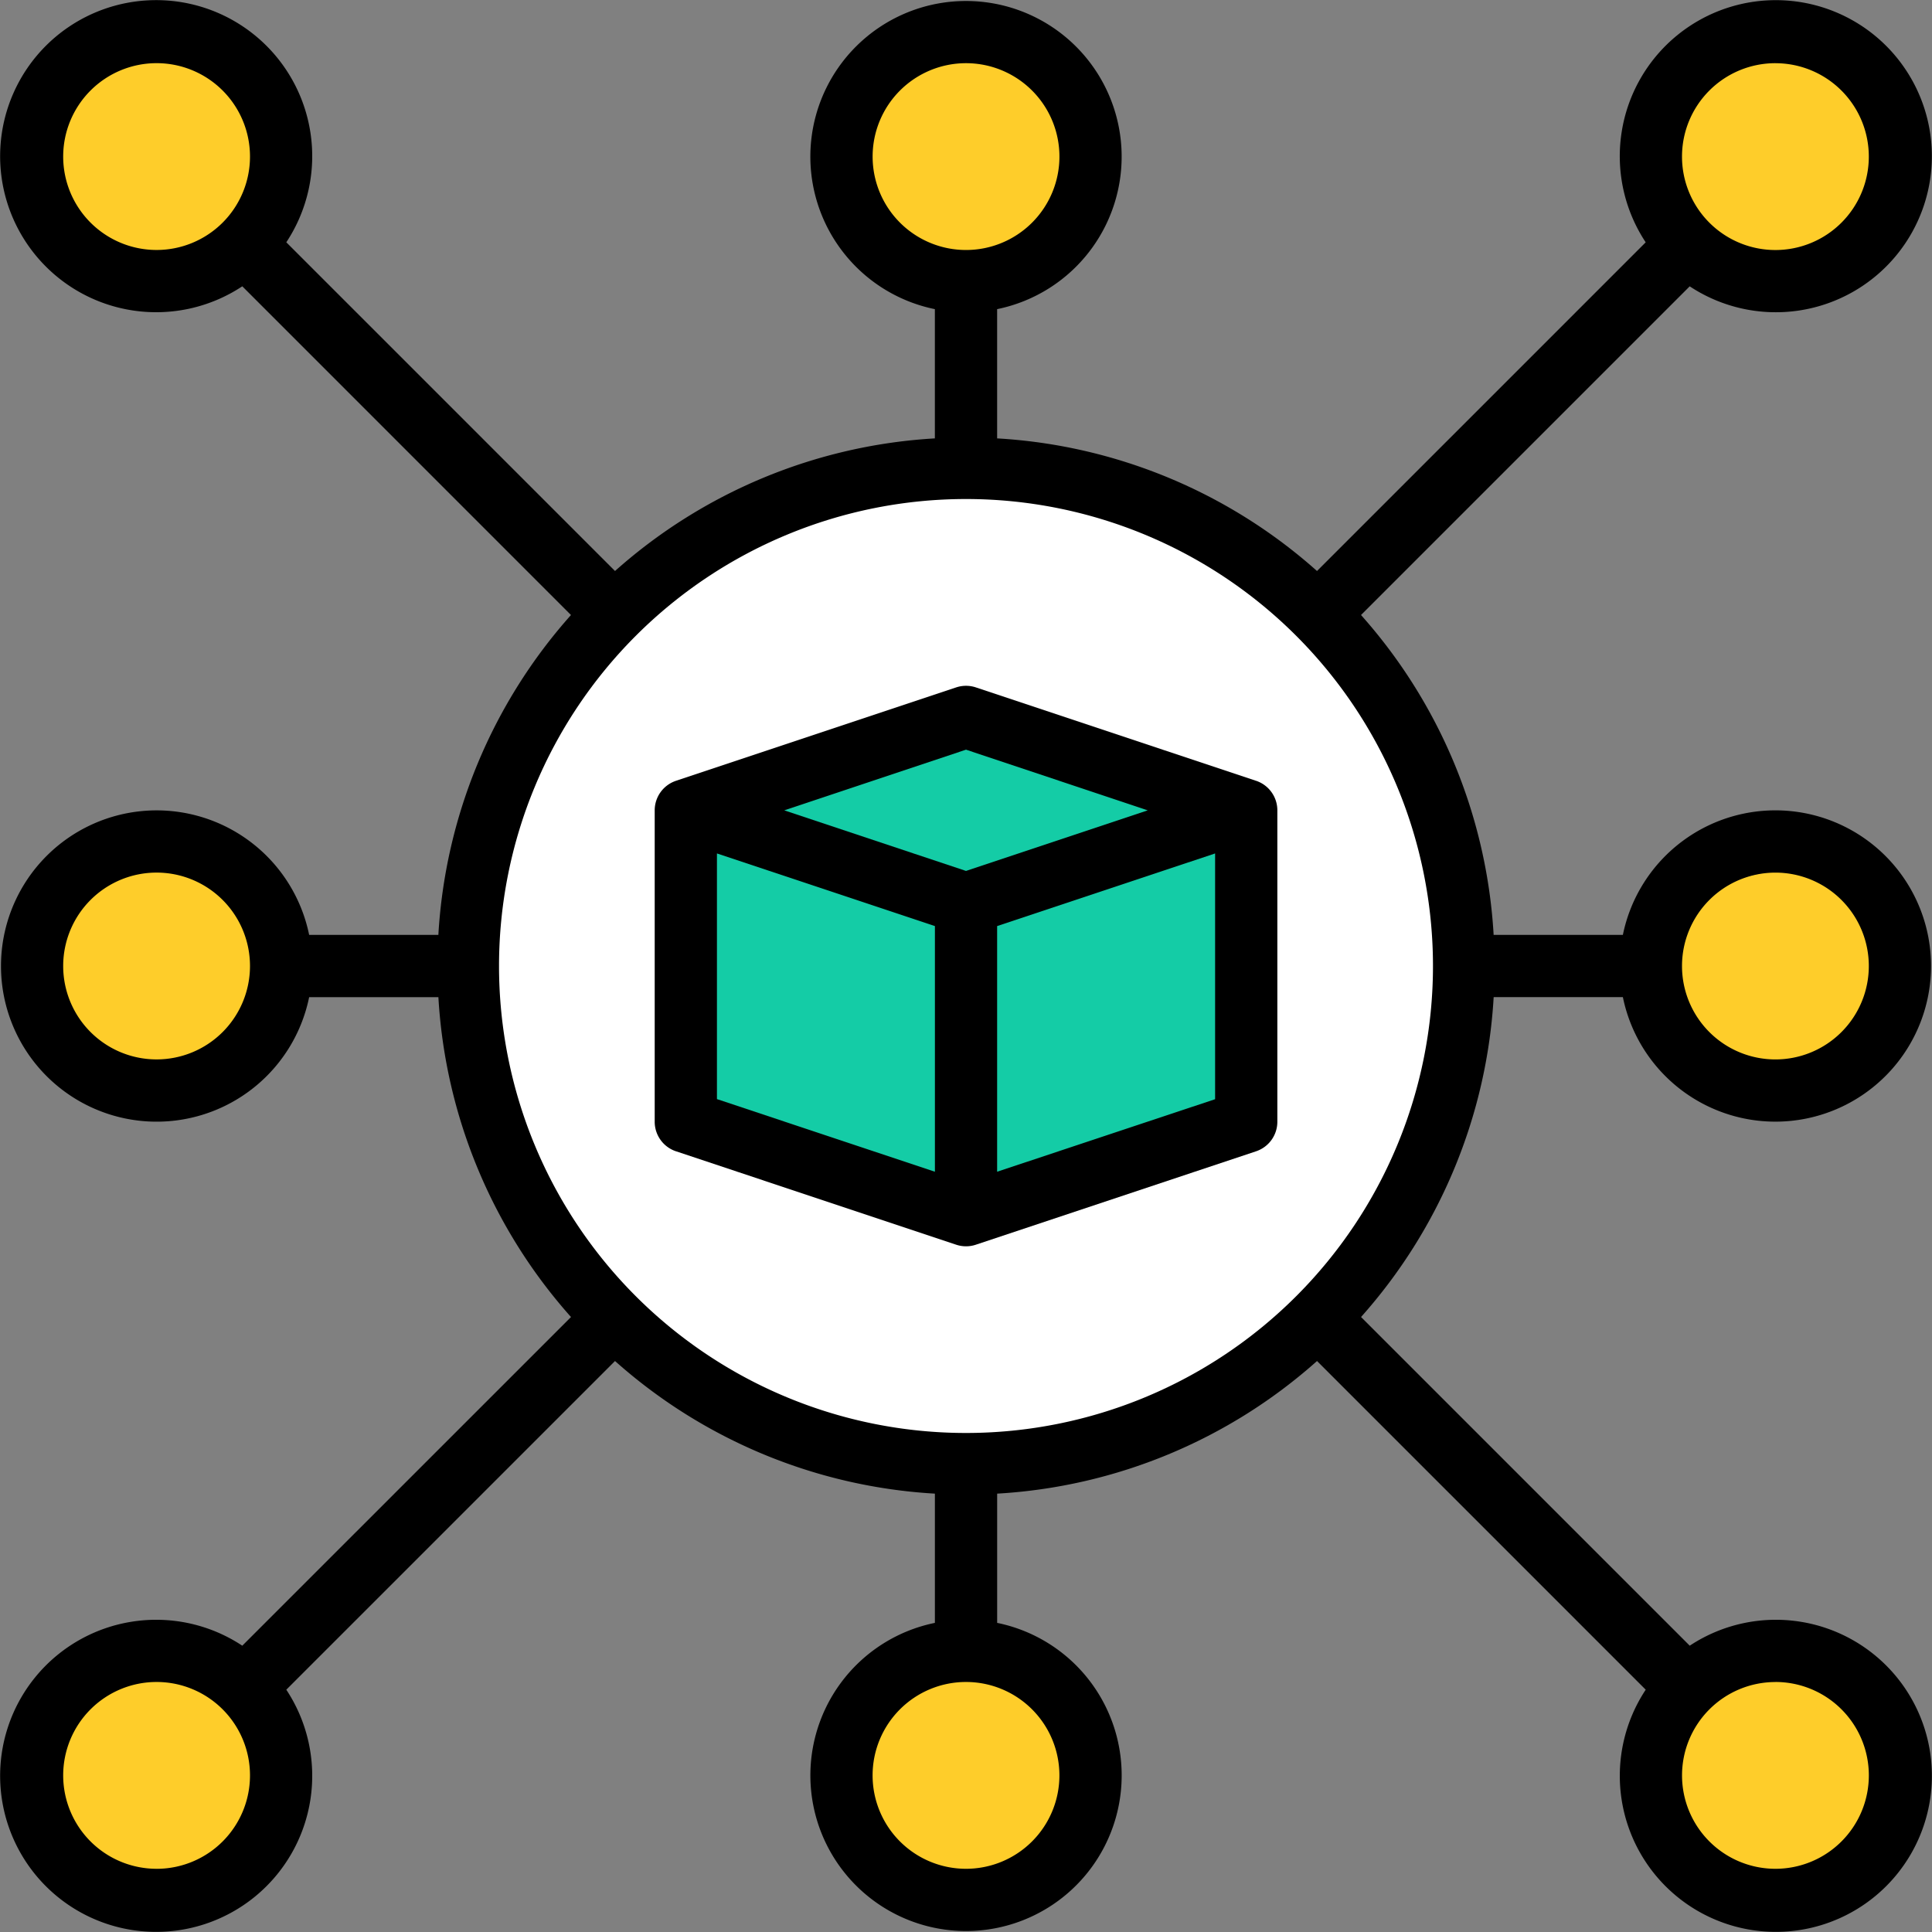 <svg id="Component_62_3" data-name="Component 62 – 3" xmlns="http://www.w3.org/2000/svg" width="78" height="78" viewBox="0 0 78 78">
  <rect x="0" y="0" width="78" height="78" fill="#808080" stroke="none"/>
  <g id="Ellipse_472" data-name="Ellipse 472" transform="translate(1 1.184)" fill="#fecd2a" stroke="#fecd2a" stroke-width="1">
    <circle cx="5" cy="5" r="5" stroke="none"/>
    <circle cx="5" cy="5" r="4.5" fill="none"/>
  </g>
  <g id="Ellipse_473" data-name="Ellipse 473" transform="translate(35 1.184)" fill="#fecd2a" stroke="#fecd2a" stroke-width="1">
    <circle cx="5" cy="5" r="5" stroke="none"/>
    <circle cx="5" cy="5" r="4.5" fill="none"/>
  </g>
  <g id="Ellipse_474" data-name="Ellipse 474" transform="translate(67 1.184)" fill="#fecd2a" stroke="#fecd2a" stroke-width="1">
    <circle cx="5" cy="5" r="5" stroke="none"/>
    <circle cx="5" cy="5" r="4.5" fill="none"/>
  </g>
  <g id="Ellipse_475" data-name="Ellipse 475" transform="translate(67 35.184)" fill="#fecd2a" stroke="#fecd2a" stroke-width="1">
    <circle cx="5" cy="5" r="5" stroke="none"/>
    <circle cx="5" cy="5" r="4.5" fill="none"/>
  </g>
  <g id="Ellipse_476" data-name="Ellipse 476" transform="translate(66 67.184)" fill="#fecd2a" stroke="#fecd2a" stroke-width="1">
    <circle cx="5" cy="5" r="5" stroke="none"/>
    <circle cx="5" cy="5" r="4.5" fill="none"/>
  </g>
  <g id="Ellipse_477" data-name="Ellipse 477" transform="translate(35 67.184)" fill="#fecd2a" stroke="#fecd2a" stroke-width="1">
    <circle cx="5" cy="5" r="5" stroke="none"/>
    <circle cx="5" cy="5" r="4.5" fill="none"/>
  </g>
  <g id="Ellipse_478" data-name="Ellipse 478" transform="translate(1 66.184)" fill="#fecd2a" stroke="#fecd2a" stroke-width="1">
    <circle cx="5" cy="5" r="5" stroke="none"/>
    <circle cx="5" cy="5" r="4.5" fill="none"/>
  </g>
  <g id="Ellipse_479" data-name="Ellipse 479" transform="translate(2 34.184)" fill="#fecd2a" stroke="#fecd2a" stroke-width="1">
    <circle cx="5" cy="5" r="5" stroke="none"/>
    <circle cx="5" cy="5" r="4.5" fill="none"/>
  </g>
  <circle id="Ellipse_471" data-name="Ellipse 471" cx="19.5" cy="19.5" r="19.5" transform="translate(20 19.184)" fill="#fff"/>
  <g id="digital" transform="translate(-0.97 -0.97)">
    <path id="Path_107769" data-name="Path 107769" d="M55.918,25.8l13.27-13.27a6.3,6.3,0,1,0-1.777-1.777l-13.27,13.27a21.241,21.241,0,0,0-12.914-5.354V13.451a6.284,6.284,0,1,0-2.514,0v5.218A21.241,21.241,0,0,0,25.8,24.023L12.529,10.752a6.3,6.3,0,1,0-1.777,1.777L24.022,25.8a21.241,21.241,0,0,0-5.354,12.914H13.451a6.284,6.284,0,1,0,0,2.514h5.218a21.241,21.241,0,0,0,5.354,12.914L10.752,67.411a6.3,6.3,0,1,0,1.777,1.777L25.8,55.918a21.241,21.241,0,0,0,12.914,5.354V66.49a6.284,6.284,0,1,0,2.514,0V61.272a21.241,21.241,0,0,0,12.914-5.354l13.27,13.27a6.3,6.3,0,1,0,1.777-1.777l-13.27-13.27a21.241,21.241,0,0,0,5.354-12.914H66.49a6.284,6.284,0,1,0,0-2.514H61.272A21.241,21.241,0,0,0,55.918,25.8ZM7.292,43.741a3.771,3.771,0,1,1,3.771-3.771A3.771,3.771,0,0,1,7.292,43.741ZM72.648,36.2a3.771,3.771,0,1,1-3.771,3.771A3.771,3.771,0,0,1,72.648,36.2Zm0-32.678a3.771,3.771,0,1,1-3.771,3.771A3.771,3.771,0,0,1,72.648,3.521ZM36.2,7.292a3.771,3.771,0,1,1,3.771,3.771A3.771,3.771,0,0,1,36.2,7.292ZM7.292,11.062a3.771,3.771,0,1,1,3.771-3.771A3.771,3.771,0,0,1,7.292,11.062Zm0,65.356a3.771,3.771,0,1,1,3.771-3.771A3.771,3.771,0,0,1,7.292,76.419Zm36.449-3.771a3.771,3.771,0,1,1-3.771-3.771A3.771,3.771,0,0,1,43.741,72.648Zm28.908-3.771a3.771,3.771,0,1,1-3.771,3.771A3.771,3.771,0,0,1,72.648,68.878ZM39.97,58.823A18.853,18.853,0,1,1,58.823,39.97,18.853,18.853,0,0,1,39.97,58.823Z" transform="translate(0 0)"/>
    <g id="Group_101220" data-name="Group 101220">
      <path id="Path_107876" data-name="Path 107876" d="M31.5,33.27l8.74-3.209,4.719,1.7,5.276,1.905V45.547l-10.579,3.66-11.02-3.4L28.9,34.418Z" fill="#14cca6"/>
      <path id="Path_107770" data-name="Path 107770" d="M46.277,26.835,34.966,23.064a1.257,1.257,0,0,0-.794,0L22.86,26.835A1.257,1.257,0,0,0,22,28.027V40.6a1.257,1.257,0,0,0,.86,1.193l11.312,3.771a1.257,1.257,0,0,0,.794,0l11.312-3.771a1.257,1.257,0,0,0,.86-1.193V28.027a1.257,1.257,0,0,0-.86-1.193ZM34.568,25.578l7.337,2.45-7.337,2.446-7.337-2.446Zm-10.055,4.19,8.8,2.932v9.918l-8.8-2.932Zm11.312,12.85V32.7l8.8-2.932V39.69Z" transform="translate(5.402 5.658)"/>
    </g>
  </g>
</svg>
